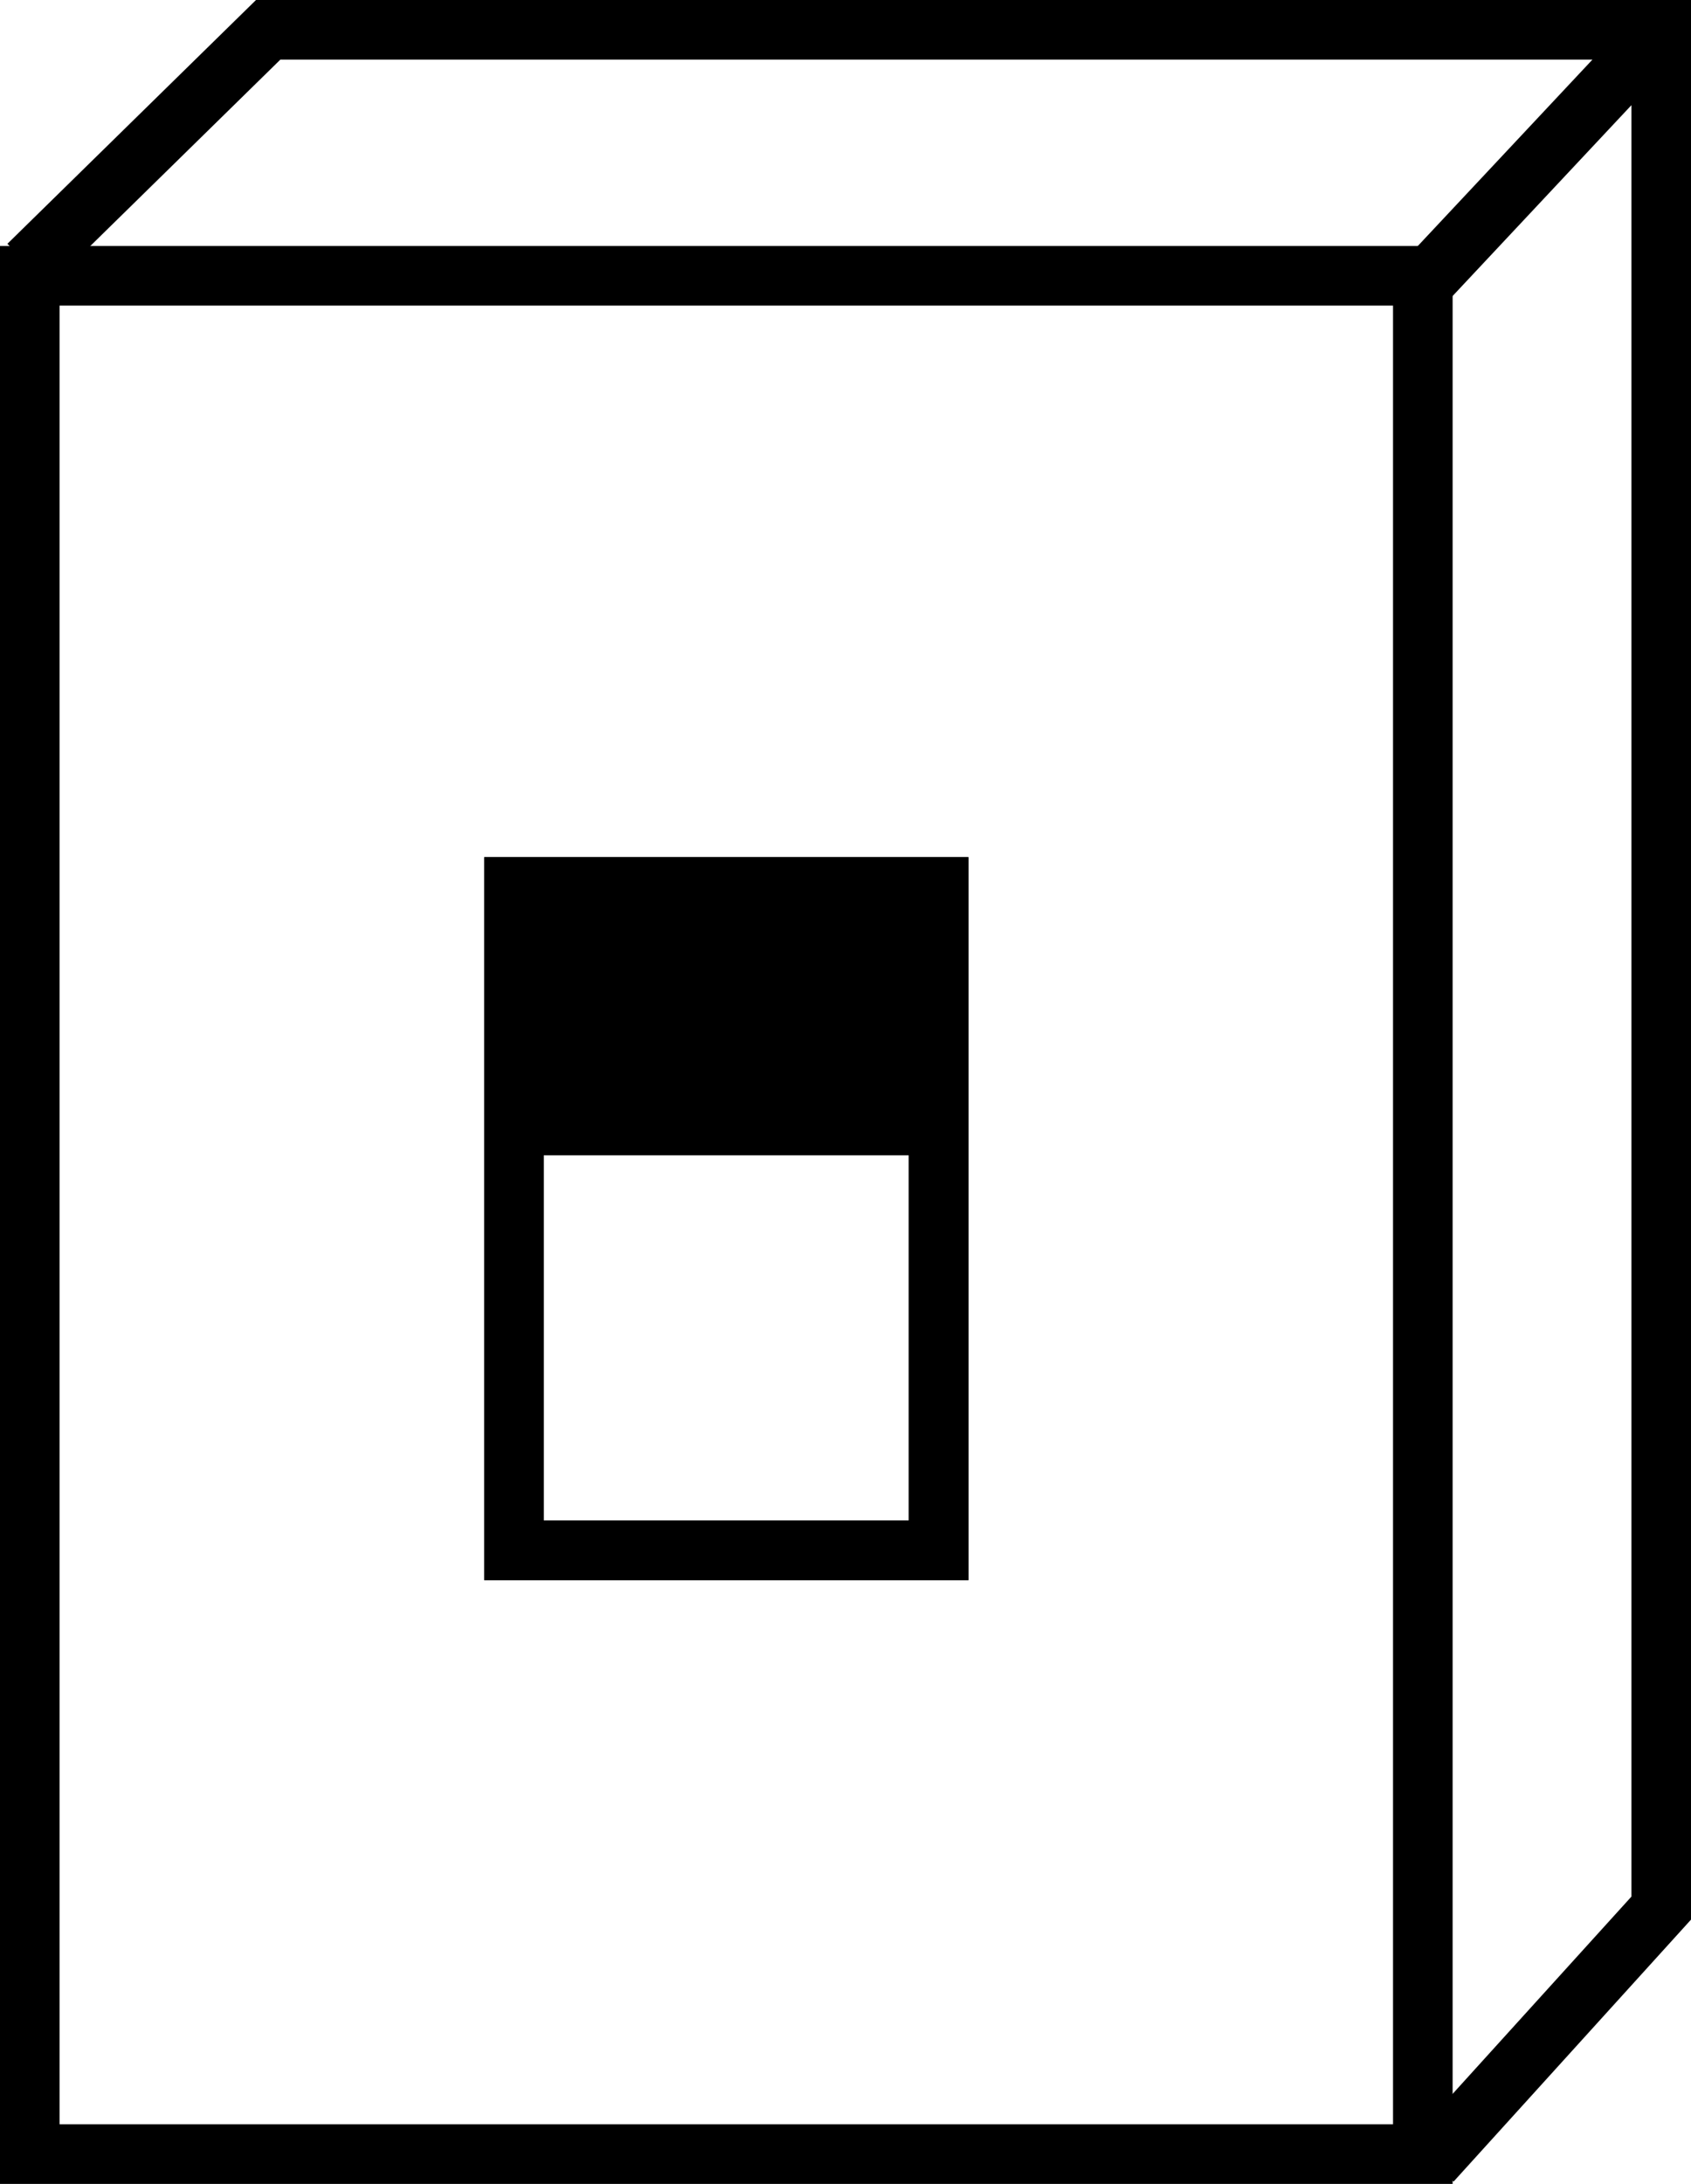 <?xml version="1.0" encoding="utf-8"?>
<!-- Generator: Adobe Illustrator 16.0.0, SVG Export Plug-In . SVG Version: 6.00 Build 0)  -->
<!DOCTYPE svg PUBLIC "-//W3C//DTD SVG 1.1//EN" "http://www.w3.org/Graphics/SVG/1.1/DTD/svg11.dtd">
<svg version="1.1" id="Layer_1" xmlns="http://www.w3.org/2000/svg" xmlns:xlink="http://www.w3.org/1999/xlink" x="0px" y="0px"
	 width="227px" height="293px" viewBox="0 0 227 293" enable-background="new 0 0 227 293" xml:space="preserve">
<polygon fill="none" stroke="#000000" stroke-width="8" stroke-miterlimit="10" points="191,289 4,289 4,37 8.077,37 91.41,37 
	191,37 "/>
<polygon fill="none" stroke="#000000" stroke-width="8" stroke-miterlimit="10" points="126,208 69,208 69,119 70.767,119 
	96.057,119 126,119 "/>
<line fill="none" stroke="#000000" stroke-width="8" stroke-miterlimit="10" x1="223" y1="4" x2="189.128" y2="40.128"/>
<polyline fill="none" stroke="#000000" stroke-width="8" stroke-miterlimit="10" points="192.167,290 223,256 223,4 122.41,4 
	39.077,4 36,4 3.795,35.564 "/>
<polygon fill="none" stroke="#000000" stroke-width="8" stroke-miterlimit="10" points="126,208 69,208 69,119 70.767,119 
	96.057,119 126,119 "/>
<rect x="70" y="122" width="56" height="33"/>
<polygon fill="none" stroke="#000000" stroke-width="8" stroke-miterlimit="10" points="829,289 642,289 642,37 646.076,37 
	729.41,37 829,37 "/>
<polygon fill="none" stroke="#000000" stroke-width="8" stroke-miterlimit="10" points="764,208 707,208 707,119 708.767,119 
	734.057,119 764,119 "/>
<line fill="none" stroke="#000000" stroke-width="8" stroke-miterlimit="10" x1="861" y1="4" x2="827.129" y2="40.128"/>
<polyline fill="none" stroke="#000000" stroke-width="8" stroke-miterlimit="10" points="830.166,290 861,256 861,4 760.41,4 
	677.076,4 674,4 641.795,35.564 "/>
<line fill="none" stroke="#000000" stroke-width="8" stroke-miterlimit="10" x1="709" y1="163" x2="762" y2="163"/>
<rect x="708" y="162" width="56" height="48"/>
<polygon fill="none" stroke="#000000" stroke-width="8" stroke-miterlimit="10" points="829,289 642,289 642,37 646.076,37 
	729.41,37 829,37 "/>
<polygon fill="none" stroke="#000000" stroke-width="8" stroke-miterlimit="10" points="764,208 707,208 707,119 708.767,119 
	734.057,119 764,119 "/>
<line fill="none" stroke="#000000" stroke-width="8" stroke-miterlimit="10" x1="709" y1="163" x2="762" y2="163"/>
<rect x="708" y="162" width="56" height="48"/>
</svg>
